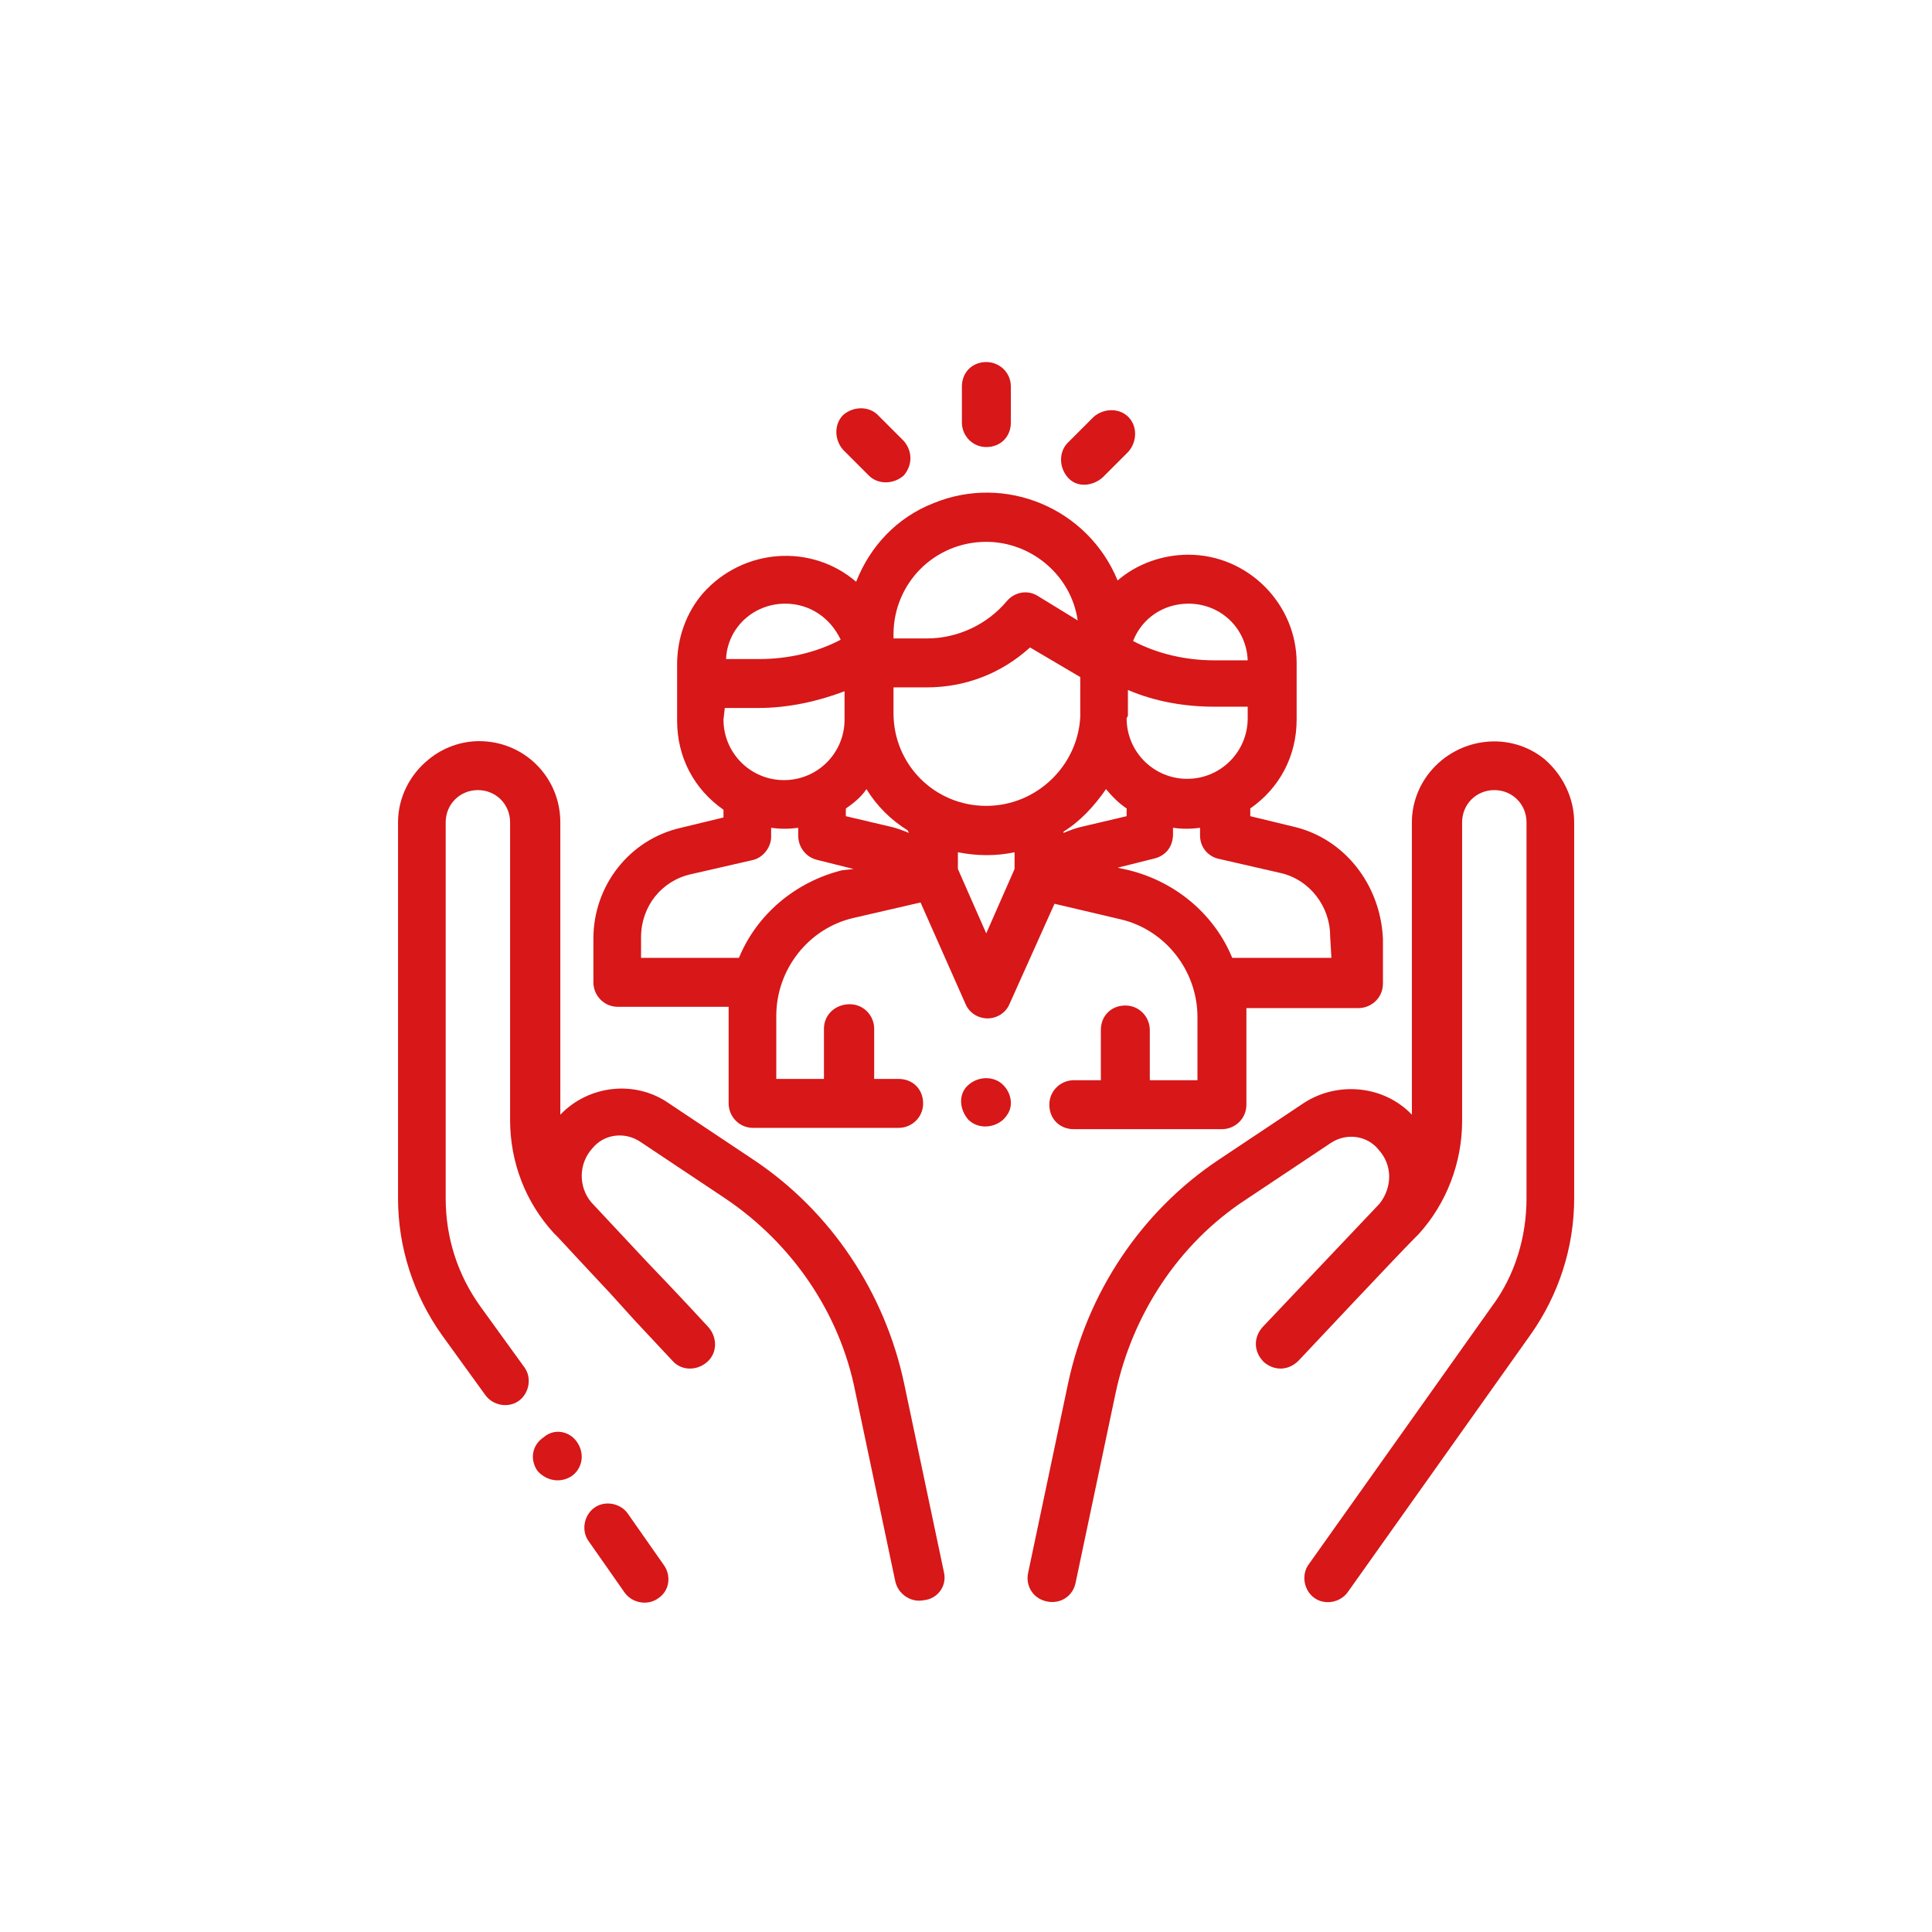 <?xml version="1.0" encoding="utf-8"?>
<!-- Generator: Adobe Illustrator 26.0.3, SVG Export Plug-In . SVG Version: 6.00 Build 0)  -->
<svg version="1.1" id="圖層_1" xmlns="http://www.w3.org/2000/svg" xmlns:xlink="http://www.w3.org/1999/xlink" x="0px" y="0px"
	 viewBox="0 0 150 150" style="enable-background:new 0 0 150 150;" xml:space="preserve">
<style type="text/css">
	.st0{fill:#D71718;}
	.st1{fill:none;}
</style>
<g transform="translate(-337 -1391)">
	<g transform="translate(360 1411)">
		<g transform="translate(7.903 8.109)">
			<g transform="translate(14.415 88.571)">
				<path class="st0" d="M6.2,4.8l-2.8-4C2.8,0,1.6-0.2,0.8,0.4s-1,1.8-0.4,2.6l2.8,4C3.8,7.8,5,8,5.8,7.4C6.7,6.8,6.8,5.6,6.2,4.8
					L6.2,4.8z"/>
			</g>
			<g transform="translate(0 29.434)">
				<g transform="translate(0)">
					<path class="st0" d="M42.4,64.6l-3.1-14.7c-1.5-7.1-5.7-13.4-11.7-17.4L21,28.1c-2.6-1.8-6.2-1.4-8.4,0.9V6.3
						C12.6,2.8,9.8,0,6.3,0C4.9,0,3.5,0.5,2.4,1.4C0.9,2.6,0,4.4,0,6.3v29.2c0,3.8,1.2,7.5,3.4,10.6l3.4,4.7c0.6,0.8,1.8,1,2.6,0.4
						c0.8-0.6,1-1.8,0.4-2.6l0,0l-3.4-4.7c-1.8-2.5-2.7-5.4-2.7-8.4V6.3c0-1.4,1.1-2.5,2.5-2.5s2.5,1.1,2.5,2.5v23.1
						c0,3.3,1.2,6.4,3.4,8.8c0.1,0.1,0.2,0.2,0.3,0.3c1.2,1.3,2.7,2.9,4.1,4.4l1.9,2.1l0,0l2.9,3.1c0.7,0.8,1.9,0.8,2.7,0.1
						s0.8-1.9,0.1-2.7l0,0c0,0-2.2-2.4-4.8-5.1L15,35.8l0,0c-1-1.2-1-3,0.1-4.2c0.9-1.1,2.5-1.3,3.7-0.5l6.6,4.4
						c5.2,3.5,8.9,8.9,10.1,15l3.1,14.7c0.2,1,1.2,1.7,2.2,1.5C41.9,66.6,42.6,65.6,42.4,64.6L42.4,64.6z"/>
				</g>
			</g>
			<g transform="translate(10.513 83.075)">
				<path class="st0" d="M3.4,0.8L3.4,0.8C2.8-0.1,1.6-0.3,0.8,0.4C-0.1,1-0.3,2.1,0.3,3l0,0C1,3.8,2.1,4,3,3.4
					C3.8,2.8,4,1.7,3.4,0.8L3.4,0.8z"/>
			</g>
			<g transform="translate(48.915 29.434)">
				<path class="st0" d="M40.1,1.4c-2.7-2.2-6.7-1.7-8.9,1c-0.9,1.1-1.4,2.5-1.4,3.9V29c-2.2-2.3-5.8-2.6-8.4-0.9l-6.6,4.4
					c-6,4-10.2,10.3-11.7,17.4L0,64.6c-0.2,1,0.4,2,1.5,2.2c1,0.2,2-0.4,2.2-1.5l3.1-14.7c1.3-6.1,4.9-11.6,10.1-15l6.6-4.4
					c1.2-0.8,2.8-0.6,3.7,0.5c1.1,1.2,1.1,2.9,0.1,4.2l0,0l-9.1,9.6c-0.7,0.8-0.7,1.9,0.1,2.7c0.8,0.7,1.9,0.7,2.7-0.1
					c0,0,7.7-8.2,9-9.5c0.1-0.1,0.2-0.2,0.3-0.3c2.2-2.4,3.4-5.6,3.4-8.8V6.3c0-1.4,1.1-2.5,2.5-2.5s2.5,1.1,2.5,2.5v29.2
					c0,3-0.9,6-2.7,8.4l-14.2,20c-0.6,0.8-0.4,2,0.4,2.6s2,0.4,2.6-0.4l14.2-20c2.2-3.1,3.4-6.8,3.4-10.6V6.3
					C42.4,4.4,41.5,2.6,40.1,1.4z"/>
			</g>
			<g transform="translate(15.068 10.159)">
				<path class="st0" d="M54.4,25.9l-3.3-0.8v-0.6c2.3-1.6,3.6-4.1,3.6-6.9v-4.4c0-4.6-3.8-8.4-8.4-8.4c-2,0-4,0.7-5.5,2
					c-2.3-5.6-8.7-8.3-14.3-6c-2.8,1.1-4.9,3.3-6,6.1c-3.5-3-8.8-2.6-11.9,0.9c-1.3,1.5-2,3.5-2,5.5v4.4c0,2.8,1.3,5.3,3.6,6.9v0.6
					L6.9,26c-4,0.9-6.8,4.5-6.8,8.6V38c0,1,0.8,1.9,1.9,1.9h8.6c0,0.2,0,0.5,0,0.7v6.8c0,1,0.8,1.9,1.9,1.9h11.3
					c1,0,1.9-0.8,1.9-1.9s-0.8-1.9-1.9-1.9h-1.9v-3.9c0-1-0.8-1.9-1.9-1.9s-2,0.8-2,1.9v3.9h-3.7v-4.9c0-3.6,2.5-6.8,6-7.6l5.2-1.2
					l3.5,7.9c0.3,0.7,1,1.1,1.7,1.1l0,0c0.7,0,1.4-0.4,1.7-1.1l3.5-7.8l5.1,1.2c3.5,0.8,6,4,6,7.6v4.9h-3.7v-3.9
					c0-1-0.8-1.9-1.9-1.9s-1.9,0.8-1.9,1.9v3.9h-2.1c-1,0-1.9,0.8-1.9,1.9s0.8,1.9,1.9,1.9h11.5c1,0,1.9-0.8,1.9-1.9v-6.8
					c0-0.2,0-0.5,0-0.7h8.7c1,0,1.9-0.8,1.9-1.9v-3.5C61.2,30.4,58.4,26.8,54.4,25.9z M46.3,8.6c2.5,0,4.5,1.9,4.6,4.4h-2.6
					c-2.2,0-4.4-0.5-6.3-1.5C42.7,9.7,44.4,8.6,46.3,8.6z M41.6,17.3c0-0.1,0-0.2,0-0.3v-1.7c2.1,0.9,4.4,1.3,6.7,1.3h2.6v0.9
					c0,2.6-2.1,4.7-4.7,4.7s-4.7-2.1-4.7-4.7l0,0L41.6,17.3z M23.4,11L23.4,11c0-4,3.2-7.2,7.2-7.2c3.5,0,6.6,2.6,7.1,6.1L34.6,8
					c-0.8-0.5-1.8-0.3-2.4,0.4c-1.5,1.8-3.8,2.9-6.2,2.9h-2.6C23.4,11.3,23.4,11,23.4,11z M15,8.6c1.9,0,3.5,1.1,4.3,2.8
					c-1.9,1-4.1,1.5-6.3,1.5h-2.6C10.5,10.5,12.5,8.6,15,8.6L15,8.6z M10.3,16.7h2.6c2.3,0,4.6-0.5,6.7-1.3v2.2
					c0,2.6-2.1,4.7-4.7,4.7s-4.7-2.1-4.7-4.7L10.3,16.7z M19.4,29.3c-3.6,0.9-6.6,3.4-8,6.8H3.8v-1.6c0-2.4,1.6-4.4,3.9-4.9l4.8-1.1
					c0.8-0.2,1.4-1,1.4-1.8V26c0.7,0.1,1.4,0.1,2.1,0v0.5v0.1c0,0.9,0.6,1.7,1.5,1.9l2.8,0.7L19.4,29.3z M24.6,26.4
					c-0.5-0.2-1-0.4-1.5-0.5l-3.4-0.8v-0.6c0.6-0.4,1.2-0.9,1.6-1.5c0.8,1.3,1.9,2.4,3.2,3.2L24.6,26.4L24.6,26.4z M32.8,29.2
					l-2.2,5l-2.2-5v-1.3c1.5,0.3,3,0.3,4.4,0V29.2z M30.6,24.3c-4,0-7.2-3.2-7.2-7.2v-2H26c3,0,5.8-1.1,8-3.1l3.9,2.3v3.1
					C37.7,21.2,34.5,24.3,30.6,24.3L30.6,24.3z M36.6,26.4v-0.1c1.3-0.8,2.4-2,3.3-3.3c0.5,0.6,1,1.1,1.6,1.5v0.6l-3.4,0.8
					C37.6,26,37.1,26.2,36.6,26.4L36.6,26.4z M57.4,36.1h-7.7c-1.4-3.4-4.4-5.9-8-6.8l-0.9-0.2l2.8-0.7c0.9-0.2,1.5-0.9,1.5-1.9l0,0
					V26c0.7,0.1,1.4,0.1,2.1,0v0.6c0,0.9,0.6,1.6,1.4,1.8l4.8,1.1c2.3,0.5,3.9,2.6,3.9,4.9L57.4,36.1z"/>
			</g>
			<g transform="translate(43.78 55.625)">
				<path class="st0" d="M3.2,0.5c-0.7-0.7-1.9-0.7-2.7,0s-0.7,1.9,0,2.7c0.7,0.7,1.9,0.7,2.7,0c0.4-0.4,0.6-0.8,0.6-1.3
					C3.8,1.4,3.6,0.9,3.2,0.5z"/>
			</g>
			<g transform="translate(43.779)">
				<path class="st0" d="M1.9,0C0.8,0,0,0.8,0,1.9v2.8c0,1,0.8,1.9,1.9,1.9s1.9-0.8,1.9-1.9V1.9C3.8,0.8,2.9,0,1.9,0L1.9,0z"/>
			</g>
			<g transform="translate(34.056 3.615)">
				<path class="st0" d="M5.2,2.5l-2-2c-0.7-0.7-1.9-0.7-2.7,0c-0.7,0.7-0.7,1.9,0,2.7l2,2c0.7,0.7,1.9,0.7,2.7,0
					C5.9,4.4,5.9,3.3,5.2,2.5z"/>
			</g>
			<g transform="translate(51.502 3.663)">
				<path class="st0" d="M5.2,0.6c-0.7-0.7-1.9-0.7-2.7,0l0,0l-2,2c-0.7,0.7-0.7,1.9,0,2.7s1.9,0.7,2.7,0l2-2
					C5.9,2.5,5.9,1.3,5.2,0.6z"/>
			</g>
		</g>
		<rect x="0" y="0" class="st1" width="105" height="110"/>
	</g>
</g>
</svg>
